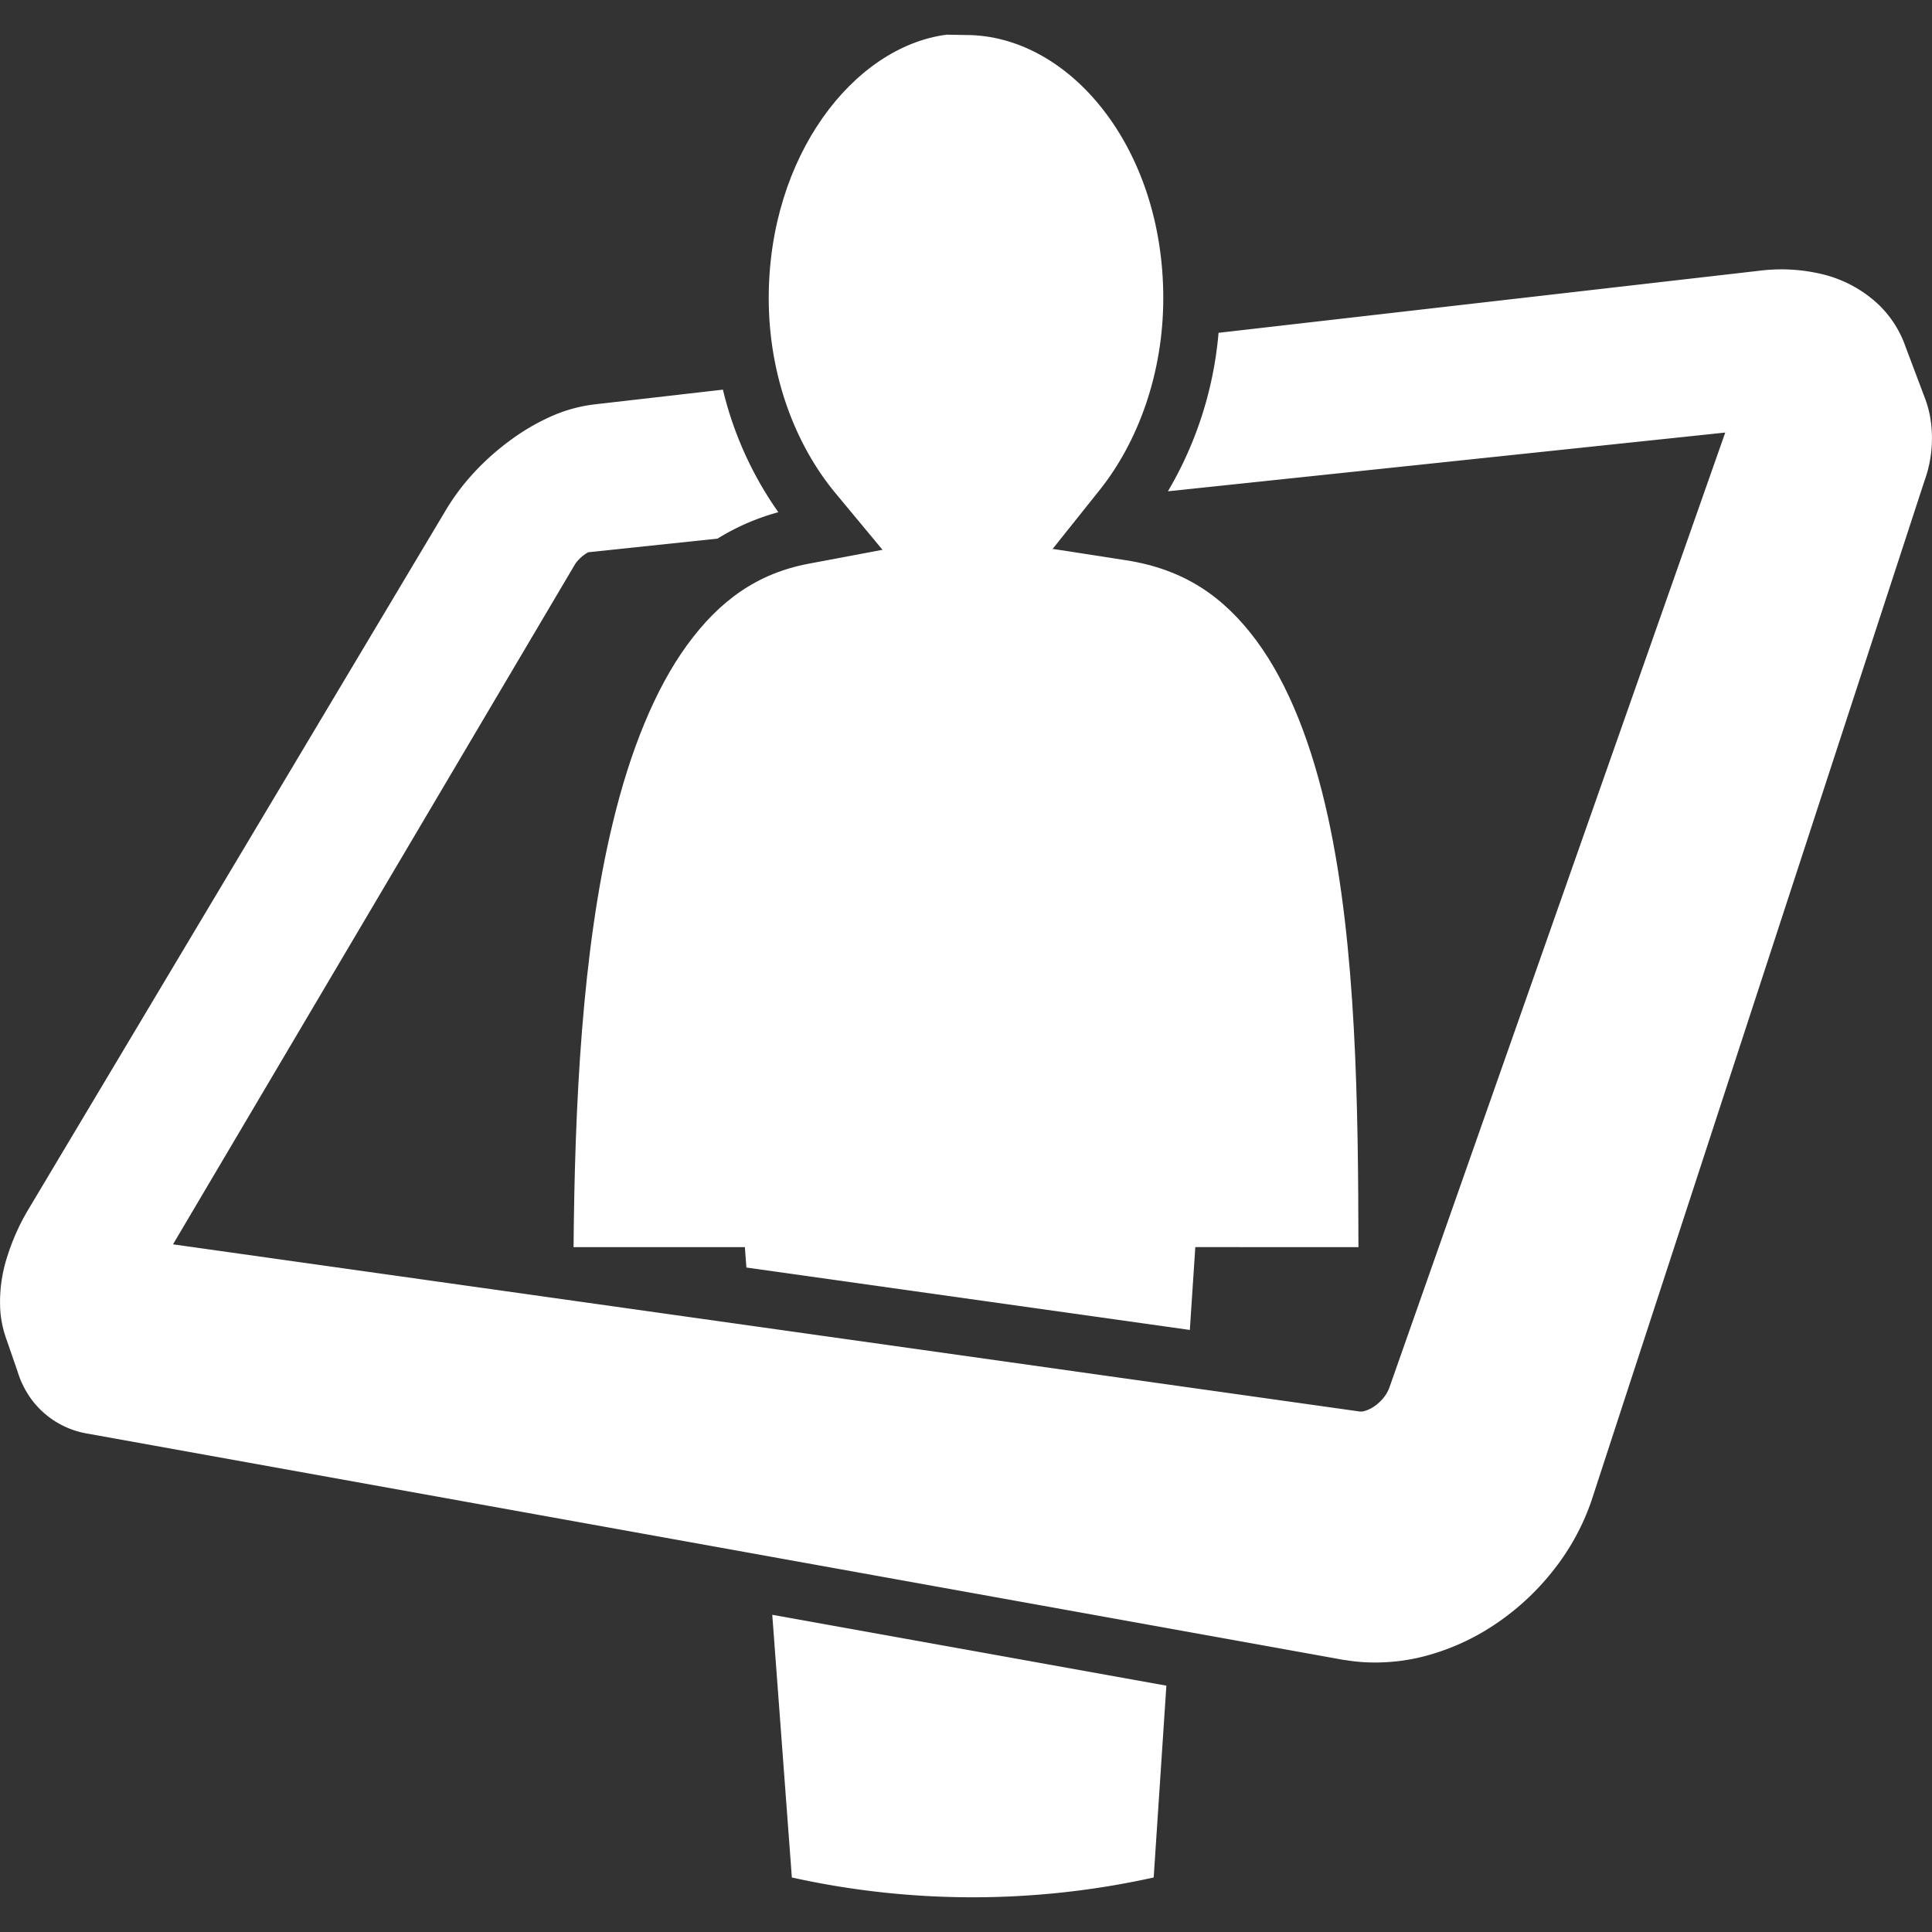 <svg id="Layer_1" data-name="Layer 1" xmlns="http://www.w3.org/2000/svg" viewBox="0 0 512 512"><rect x="0" y="0" width="512" height="512" fill="#333333" stroke="none"/><path d="M511.43,110.08a28,28,0,0,0-1.34-4.66L505,91.91a28.44,28.44,0,0,0-7.4-11.42,33,33,0,0,0-14.66-7.82,46.36,46.36,0,0,0-16.6-.93L322.93,88.2a99.2,99.2,0,0,1-13.42,42l147.7-15.57-89,253.06a9.22,9.22,0,0,1-1.53,2.7,11.16,11.16,0,0,1-2.52,2.33,8.6,8.6,0,0,1-2.54,1.21,3.15,3.15,0,0,1-1.23.14L45.85,329.76,152.33,149.63a7.65,7.65,0,0,1,.95-1.23,11.94,11.94,0,0,1,1.55-1.38,8,8,0,0,1,1.07-.67l34.25-3.61a61,61,0,0,1,16.12-7,94.49,94.49,0,0,1-14.69-32.48l-34.24,3.93a40,40,0,0,0-12,3.48A58.16,58.16,0,0,0,135,116.85a67.33,67.33,0,0,0-9.15,8.14,59.89,59.89,0,0,0-7.58,10L7.73,320.15a58.59,58.59,0,0,0-5.88,13.08A38.93,38.93,0,0,0,.06,347a28.41,28.41,0,0,0,1.67,8l2.92,8.44a24.6,24.6,0,0,0,3.94,7.74,23.24,23.24,0,0,0,14.76,8.77l164.81,29.69h0L325,434.29h0l31.29,5.64.18,0a47.91,47.91,0,0,0,7.86.65A52.16,52.16,0,0,0,377.18,439a61.35,61.35,0,0,0,18.72-8.33,66.88,66.88,0,0,0,15.34-14,62.28,62.28,0,0,0,10.38-18.57c0-.1.07-.2.1-.29L510,127.45A33.12,33.12,0,0,0,511.43,110.08Zm-50.8-5.21h0v0Z" style="fill:#fff"/><path d="M351.94,216.57c-4.15-19-10.44-35.33-19.09-46.94s-19.14-18.78-34.46-21.16l-19.68-3.05.22,0,.07,0,12.42-15.56c10.05-12.59,16.86-30.69,16.86-50.88,0-40.05-25-69.7-52.28-69.7l-5.13-.09C226.15,12.4,203.72,41.41,203.72,79c0,20.69,7.16,39,17.66,51.66l12.53,15.09h-.29l-19.27,3.63h0c-13.65,2.56-23.67,9.78-32.23,21.52S167,199,162.45,217.85C154.14,252,152.32,293.72,152,330.5H197.4l.4,5.41,117.52,16.54,1.45-21.95H360C359.94,293.28,359.47,251,351.94,216.57Z" style="fill:#fff"/><path d="M209.85,497.55a221.54,221.54,0,0,0,95.89,0l3.36-50.83L204.66,427.94Z" style="fill:#fff"/></svg>